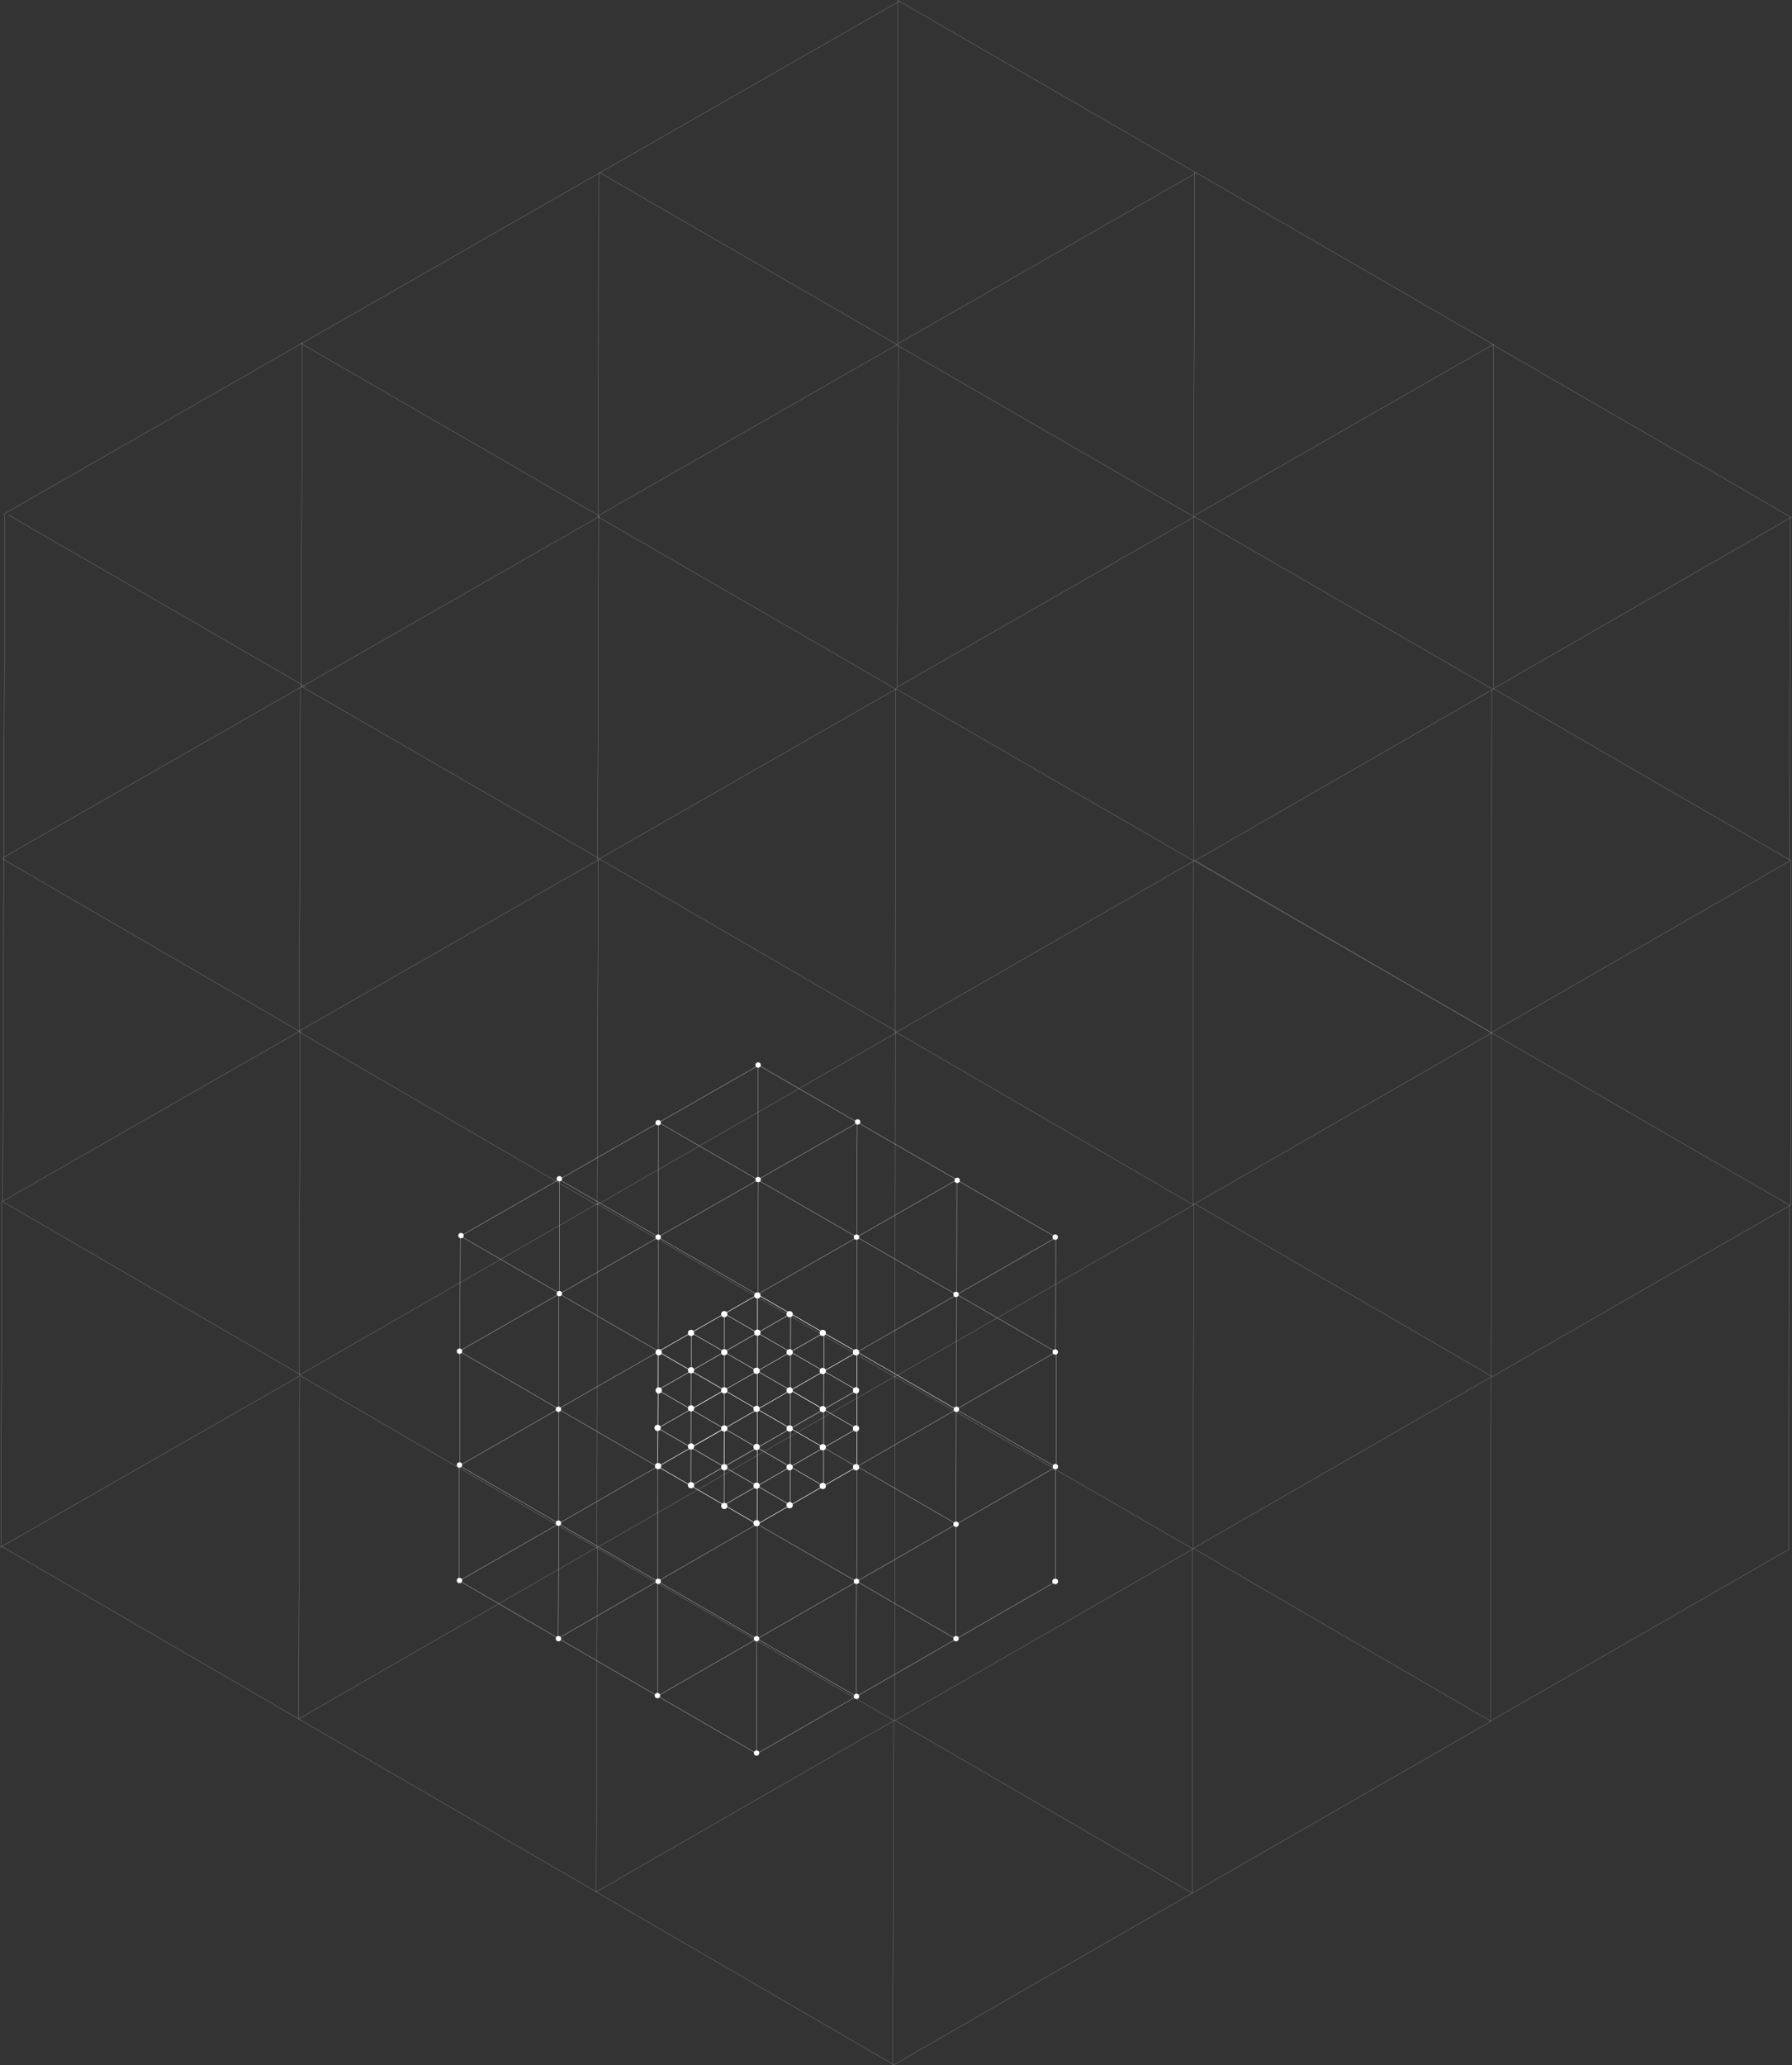 <svg xmlns="http://www.w3.org/2000/svg" width="2325.52" height="2678.077" viewBox="0 0 2325.52 2678.077">
  <rect x="0" y="0" width="2325.52" height="2678.077" fill="#333333" stroke="none"/>
  <g id="BG-01-Patern-Squares-Med" transform="translate(-300.047 379.428)">
    <g id="BG-01-Pattern-Squares-LG" transform="translate(300.122 -379.428)">
      <line id="Line_352" data-name="Line 352" x2="386.716" y2="223.464" transform="translate(775.477 669.956)" fill="none" stroke="#9b9b9b" stroke-miterlimit="10" stroke-width="0.3"/>
      <line id="Line_353" data-name="Line 353" y1="446.637" x2="0.479" transform="translate(1161.714 893.42)" fill="none" stroke="#9b9b9b" stroke-miterlimit="10" stroke-width="0.3"/>
      <line id="Line_354" data-name="Line 354" x1="387.195" y2="222.633" transform="translate(774.52 1340.057)" fill="none" stroke="#9b9b9b" stroke-miterlimit="10" stroke-width="0.3"/>
      <line id="Line_355" data-name="Line 355" x2="386.247" y2="224.273" transform="translate(388.272 1338.416)" fill="none" stroke="#9b9b9b" stroke-miterlimit="10" stroke-width="0.3"/>
      <line id="Line_356" data-name="Line 356" y1="446.635" x2="1.415" transform="translate(388.272 891.781)" fill="none" stroke="#9b9b9b" stroke-miterlimit="10" stroke-width="0.3"/>
      <line id="Line_357" data-name="Line 357" y1="446.635" x2="1.415" transform="translate(390.81 443.795)" fill="none" stroke="#9b9b9b" stroke-miterlimit="10" stroke-width="0.3"/>
      <line id="Line_358" data-name="Line 358" x1="387.66" y2="221.822" transform="translate(389.687 669.96)" fill="none" stroke="#9b9b9b" stroke-miterlimit="10" stroke-width="0.3"/>
      <line id="Line_359" data-name="Line 359" x2="386.716" y2="223.464" transform="translate(1162.579 446.783)" fill="none" stroke="#9b9b9b" stroke-miterlimit="10" stroke-width="0.3"/>
      <line id="Line_360" data-name="Line 360" y1="446.637" x2="0.479" transform="translate(1548.816 670.245)" fill="none" stroke="#9b9b9b" stroke-miterlimit="10" stroke-width="0.3"/>
      <line id="Line_361" data-name="Line 361" x1="387.195" y2="222.633" transform="translate(1161.622 1116.885)" fill="none" stroke="#9b9b9b" stroke-miterlimit="10" stroke-width="0.3"/>
      <line id="Line_362" data-name="Line 362" x2="386.247" y2="224.273" transform="translate(777.629 1113.749)" fill="none" stroke="#9b9b9b" stroke-miterlimit="10" stroke-width="0.3"/>
      <line id="Line_363" data-name="Line 363" y1="446.635" x2="1.415" transform="translate(775.374 668.609)" fill="none" stroke="#9b9b9b" stroke-miterlimit="10" stroke-width="0.3"/>
      <line id="Line_364" data-name="Line 364" x1="387.66" y2="221.822" transform="translate(776.789 446.785)" fill="none" stroke="#9b9b9b" stroke-miterlimit="10" stroke-width="0.3"/>
      <line id="Line_365" data-name="Line 365" x1="387.66" y2="221.822" transform="translate(391.443 223.613)" fill="none" stroke="#9b9b9b" stroke-miterlimit="10" stroke-width="0.3"/>
      <line id="Line_366" data-name="Line 366" x1="387.66" y2="221.822" transform="translate(779.346 1.652)" fill="none" stroke="#9b9b9b" stroke-miterlimit="10" stroke-width="0.3"/>
      <line id="Line_367" data-name="Line 367" x2="386.716" y2="223.464" transform="translate(1162.007 892.879)" fill="none" stroke="#9b9b9b" stroke-miterlimit="10" stroke-width="0.3"/>
      <line id="Line_368" data-name="Line 368" y1="446.637" x2="0.479" transform="translate(1548.244 1116.344)" fill="none" stroke="#9b9b9b" stroke-miterlimit="10" stroke-width="0.3"/>
      <line id="Line_369" data-name="Line 369" x1="387.195" y2="222.633" transform="translate(1161.049 1562.981)" fill="none" stroke="#9b9b9b" stroke-miterlimit="10" stroke-width="0.3"/>
      <line id="Line_370" data-name="Line 370" x2="386.247" y2="224.273" transform="translate(774.802 1561.342)" fill="none" stroke="#9b9b9b" stroke-miterlimit="10" stroke-width="0.3"/>
      <line id="Line_371" data-name="Line 371" y1="446.635" x2="1.415" transform="translate(774.802 1114.704)" fill="none" stroke="#9b9b9b" stroke-miterlimit="10" stroke-width="0.3"/>
      <line id="Line_372" data-name="Line 372" x1="387.66" y2="221.822" transform="translate(776.217 892.884)" fill="none" stroke="#9b9b9b" stroke-miterlimit="10" stroke-width="0.3"/>
      <line id="Line_374" data-name="Line 374" y1="446.637" x2="0.479" transform="translate(1161.425 1338.167)" fill="none" stroke="#9b9b9b" stroke-miterlimit="10" stroke-width="0.3"/>
      <line id="Line_375" data-name="Line 375" x1="387.195" y2="222.633" transform="translate(774.23 1784.802)" fill="none" stroke="#9b9b9b" stroke-miterlimit="10" stroke-width="0.3"/>
      <line id="Line_376" data-name="Line 376" x2="386.247" y2="224.273" transform="translate(387.983 1783.165)" fill="none" stroke="#9b9b9b" stroke-miterlimit="10" stroke-width="0.3"/>
      <line id="Line_377" data-name="Line 377" y1="446.635" x2="1.415" transform="translate(387.983 1336.528)" fill="none" stroke="#9b9b9b" stroke-miterlimit="10" stroke-width="0.3"/>
      <line id="Line_378" data-name="Line 378" x1="387.66" y2="221.822" transform="translate(389.397 1114.707)" fill="none" stroke="#9b9b9b" stroke-miterlimit="10" stroke-width="0.3"/>
      <line id="Line_379" data-name="Line 379" x2="386.716" y2="223.464" transform="translate(1549.109 669.704)" fill="none" stroke="#9b9b9b" stroke-miterlimit="10" stroke-width="0.3"/>
      <line id="Line_380" data-name="Line 380" y1="446.637" x2="0.479" transform="translate(1935.346 893.169)" fill="none" stroke="#9b9b9b" stroke-miterlimit="10" stroke-width="0.3"/>
      <line id="Line_381" data-name="Line 381" x1="387.195" y2="222.633" transform="translate(1548.151 1339.806)" fill="none" stroke="#9b9b9b" stroke-miterlimit="10" stroke-width="0.3"/>
      <line id="Line_382" data-name="Line 382" x2="386.247" y2="224.273" transform="translate(1161.904 1338.167)" fill="none" stroke="#9b9b9b" stroke-miterlimit="10" stroke-width="0.3"/>
      <line id="Line_384" data-name="Line 384" x1="387.66" y2="221.822" transform="translate(1163.318 669.709)" fill="none" stroke="#9b9b9b" stroke-miterlimit="10" stroke-width="0.3"/>
      <line id="Line_385" data-name="Line 385" x2="386.716" y2="223.464" transform="translate(1936.211 446.529)" fill="none" stroke="#9b9b9b" stroke-miterlimit="10" stroke-width="0.3"/>
      <line id="Line_386" data-name="Line 386" y1="446.637" x2="0.479" transform="translate(2322.448 669.994)" fill="none" stroke="#9b9b9b" stroke-miterlimit="10" stroke-width="0.3"/>
      <line id="Line_387" data-name="Line 387" x1="387.195" y2="222.633" transform="translate(1935.253 1116.631)" fill="none" stroke="#9b9b9b" stroke-miterlimit="10" stroke-width="0.3"/>
      <line id="Line_388" data-name="Line 388" x2="386.247" y2="224.273" transform="translate(1549.006 1114.994)" fill="none" stroke="#9b9b9b" stroke-miterlimit="10" stroke-width="0.3"/>
      <line id="Line_390" data-name="Line 390" y1="446.635" x2="1.415" transform="translate(1549.006 224.149)" fill="none" stroke="#9b9b9b" stroke-miterlimit="10" stroke-width="0.3"/>
      <line id="Line_391" data-name="Line 391" x1="387.66" y2="221.822" transform="translate(1550.42 446.534)" fill="none" stroke="#9b9b9b" stroke-miterlimit="10" stroke-width="0.3"/>
      <line id="Line_392" data-name="Line 392" x2="386.716" y2="223.464" transform="translate(390.073 445.144)" fill="none" stroke="#9b9b9b" stroke-miterlimit="10" stroke-width="0.3"/>
      <line id="Line_393" data-name="Line 393" x2="386.716" y2="223.464" transform="translate(10.564 667.645)" fill="none" stroke="#9b9b9b" stroke-miterlimit="10" stroke-width="0.3"/>
      <line id="Line_394" data-name="Line 394" x2="386.716" y2="223.464" transform="translate(777.162 223.319)" fill="none" stroke="#9b9b9b" stroke-miterlimit="10" stroke-width="0.3"/>
      <line id="Line_395" data-name="Line 395" x2="386.716" y2="223.464" transform="translate(1165.682 0.831)" fill="none" stroke="#9b9b9b" stroke-miterlimit="10" stroke-width="0.3"/>
      <line id="Line_397" data-name="Line 397" y1="446.637" x2="0.479" transform="translate(776.309 223.319)" fill="none" stroke="#9b9b9b" stroke-miterlimit="10" stroke-width="0.3"/>
      <line id="Line_398" data-name="Line 398" y1="446.637" x2="0.479" transform="translate(1164.72 0)" fill="none" stroke="#9b9b9b" stroke-miterlimit="10" stroke-width="0.3"/>
      <line id="Line_400" data-name="Line 400" x2="386.247" y2="224.273" transform="translate(2.867 1113.604)" fill="none" stroke="#9b9b9b" stroke-miterlimit="10" stroke-width="0.3"/>
      <line id="Line_401" data-name="Line 401" y1="446.635" x2="1.415" transform="translate(4.833 666.97)" fill="none" stroke="#9b9b9b" stroke-miterlimit="10" stroke-width="0.3"/>
      <line id="Line_402" data-name="Line 402" x1="387.66" y2="221.822" transform="translate(4.282 445.149)" fill="none" stroke="#9b9b9b" stroke-miterlimit="10" stroke-width="0.3"/>
      <line id="Line_404" data-name="Line 404" y1="446.637" x2="0.479" transform="translate(774.605 1559.992)" fill="none" stroke="#9b9b9b" stroke-miterlimit="10" stroke-width="0.3"/>
      <line id="Line_405" data-name="Line 405" x1="387.195" y2="222.633" transform="translate(387.41 2006.627)" fill="none" stroke="#9b9b9b" stroke-miterlimit="10" stroke-width="0.3"/>
      <line id="Line_406" data-name="Line 406" x2="386.247" y2="224.273" transform="translate(1.163 2004.988)" fill="none" stroke="#9b9b9b" stroke-miterlimit="10" stroke-width="0.3"/>
      <line id="Line_407" data-name="Line 407" y1="446.635" x2="1.415" transform="translate(1.163 1558.351)" fill="none" stroke="#9b9b9b" stroke-miterlimit="10" stroke-width="0.3"/>
      <line id="Line_408" data-name="Line 408" x1="387.66" y2="221.822" transform="translate(2.578 1336.53)" fill="none" stroke="#9b9b9b" stroke-miterlimit="10" stroke-width="0.3"/>
      <line id="Line_409" data-name="Line 409" x2="386.716" y2="223.464" transform="translate(1160.863 1785.073)" fill="none" stroke="#9b9b9b" stroke-miterlimit="10" stroke-width="0.3"/>
      <line id="Line_410" data-name="Line 410" y1="446.637" x2="0.479" transform="translate(1547.1 2008.536)" fill="none" stroke="#9b9b9b" stroke-miterlimit="10" stroke-width="0.3"/>
      <line id="Line_411" data-name="Line 411" x1="387.195" y2="222.633" transform="translate(1159.905 2455.175)" fill="none" stroke="#9b9b9b" stroke-miterlimit="10" stroke-width="0.3"/>
      <line id="Line_412" data-name="Line 412" x2="386.247" y2="224.273" transform="translate(773.658 2453.534)" fill="none" stroke="#9b9b9b" stroke-miterlimit="10" stroke-width="0.3"/>
      <line id="Line_413" data-name="Line 413" y1="446.635" x2="1.415" transform="translate(773.658 2006.899)" fill="none" stroke="#9b9b9b" stroke-miterlimit="10" stroke-width="0.3"/>
      <line id="Line_415" data-name="Line 415" x2="386.716" y2="223.464" transform="translate(1935.159 1339.265)" fill="none" stroke="#9b9b9b" stroke-miterlimit="10" stroke-width="0.3"/>
      <line id="Line_416" data-name="Line 416" y1="446.637" x2="0.479" transform="translate(2321.396 1562.731)" fill="none" stroke="#9b9b9b" stroke-miterlimit="10" stroke-width="0.3"/>
      <line id="Line_417" data-name="Line 417" x1="387.195" y2="222.633" transform="translate(1934.202 2009.366)" fill="none" stroke="#9b9b9b" stroke-miterlimit="10" stroke-width="0.3"/>
      <line id="Line_418" data-name="Line 418" x2="386.247" y2="224.273" transform="translate(1547.954 2007.725)" fill="none" stroke="#9b9b9b" stroke-miterlimit="10" stroke-width="0.3"/>
      <line id="Line_419" data-name="Line 419" y1="446.635" x2="1.415" transform="translate(1547.954 1561.09)" fill="none" stroke="#9b9b9b" stroke-miterlimit="10" stroke-width="0.3"/>
      <line id="Line_421" data-name="Line 421" x2="386.716" y2="223.464" transform="translate(1937.415 892.632)" fill="none" stroke="#9b9b9b" stroke-miterlimit="10" stroke-width="0.3"/>
      <line id="Line_422" data-name="Line 422" y1="446.637" x2="0.479" transform="translate(2323.652 1116.094)" fill="none" stroke="#9b9b9b" stroke-miterlimit="10" stroke-width="0.3"/>
      <line id="Line_423" data-name="Line 423" x1="387.195" y2="222.633" transform="translate(1936.457 1562.734)" fill="none" stroke="#9b9b9b" stroke-miterlimit="10" stroke-width="0.3"/>
      <line id="Line_424" data-name="Line 424" x2="386.247" y2="224.273" transform="translate(1550.21 1561.092)" fill="none" stroke="#9b9b9b" stroke-miterlimit="10" stroke-width="0.3"/>
      <line id="Line_427" data-name="Line 427" x2="386.716" y2="223.464" transform="translate(1551.457 223.613)" fill="none" stroke="#9b9b9b" stroke-miterlimit="10" stroke-width="0.3"/>
      <line id="Line_428" data-name="Line 428" y1="446.637" x2="0.479" transform="translate(1937.694 447.075)" fill="none" stroke="#9b9b9b" stroke-miterlimit="10" stroke-width="0.3"/>
      <line id="Line_429" data-name="Line 429" x1="387.195" y2="222.633" transform="translate(1550.5 893.712)" fill="none" stroke="#9b9b9b" stroke-miterlimit="10" stroke-width="0.3"/>
      <line id="Line_430" data-name="Line 430" x1="387.195" y2="222.633" transform="translate(1938.176 670.371)" fill="none" stroke="#9b9b9b" stroke-miterlimit="10" stroke-width="0.3"/>
      <line id="Line_432" data-name="Line 432" y1="446.635" x2="1.415" transform="translate(1164.252 445.438)" fill="none" stroke="#9b9b9b" stroke-miterlimit="10" stroke-width="0.3"/>
      <line id="Line_433" data-name="Line 433" x1="387.66" y2="221.822" transform="translate(1165.667 223.617)" fill="none" stroke="#9b9b9b" stroke-miterlimit="10" stroke-width="0.3"/>
      <line id="Line_434" data-name="Line 434" x2="386.716" y2="223.464" transform="translate(390.624 889.895)" fill="none" stroke="#9b9b9b" stroke-miterlimit="10" stroke-width="0.3"/>
      <line id="Line_436" data-name="Line 436" x1="387.195" y2="222.633" transform="translate(389.666 1559.994)" fill="none" stroke="#9b9b9b" stroke-miterlimit="10" stroke-width="0.3"/>
      <line id="Line_437" data-name="Line 437" x2="386.247" y2="224.273" transform="translate(3.418 1558.353)" fill="none" stroke="#9b9b9b" stroke-miterlimit="10" stroke-width="0.3"/>
      <line id="Line_438" data-name="Line 438" y1="446.635" x2="1.415" transform="translate(3.418 1111.721)" fill="none" stroke="#9b9b9b" stroke-miterlimit="10" stroke-width="0.3"/>
      <line id="Line_439" data-name="Line 439" x1="387.66" y2="221.822" transform="translate(4.833 889.897)" fill="none" stroke="#9b9b9b" stroke-miterlimit="10" stroke-width="0.3"/>
      <line id="Line_441" data-name="Line 441" y1="446.637" x2="0.479" transform="translate(1160.853 1784.263)" fill="none" stroke="#9b9b9b" stroke-miterlimit="10" stroke-width="0.3"/>
      <line id="Line_442" data-name="Line 442" x1="387.195" y2="222.633" transform="translate(773.658 2230.9)" fill="none" stroke="#9b9b9b" stroke-miterlimit="10" stroke-width="0.3"/>
      <line id="Line_443" data-name="Line 443" x2="386.247" y2="224.273" transform="translate(387.41 2229.261)" fill="none" stroke="#9b9b9b" stroke-miterlimit="10" stroke-width="0.3"/>
      <line id="Line_444" data-name="Line 444" y1="446.635" x2="1.415" transform="translate(387.41 1782.624)" fill="none" stroke="#9b9b9b" stroke-miterlimit="10" stroke-width="0.3"/>
      <line id="Line_446" data-name="Line 446" y1="221.822" x2="387.66" transform="translate(0 1785.078)" fill="none" stroke="#9b9b9b" stroke-miterlimit="10" stroke-width="0.3"/>
      <line id="Line_448" data-name="Line 448" y1="446.637" x2="0.479" transform="translate(1934.295 1785.902)" fill="none" stroke="#9b9b9b" stroke-miterlimit="10" stroke-width="0.3"/>
      <line id="Line_449" data-name="Line 449" x1="387.195" y2="222.633" transform="translate(1547.1 2232.541)" fill="none" stroke="#9b9b9b" stroke-miterlimit="10" stroke-width="0.3"/>
      <line id="Line_450" data-name="Line 450" x2="386.247" y2="224.273" transform="translate(1160.853 2230.9)" fill="none" stroke="#9b9b9b" stroke-miterlimit="10" stroke-width="0.3"/>
      <line id="Line_452" data-name="Line 452" y1="446.635" x2="1.415" transform="translate(1158.501 2231.441)" fill="none" stroke="#9b9b9b" stroke-miterlimit="10" stroke-width="0.3"/>
      <line id="Line_454" data-name="Line 454" x2="386.716" y2="223.464" transform="translate(1548.537 1115.8)" fill="none" stroke="#9b9b9b" stroke-miterlimit="10" stroke-width="0.3"/>
      <line id="Line_455" data-name="Line 455" y1="446.637" x2="0.479" transform="translate(1934.774 1339.265)" fill="none" stroke="#9b9b9b" stroke-miterlimit="10" stroke-width="0.3"/>
      <line id="Line_456" data-name="Line 456" x1="387.195" y2="222.633" transform="translate(1547.579 1785.902)" fill="none" stroke="#9b9b9b" stroke-miterlimit="10" stroke-width="0.3"/>
      <line id="Line_462" data-name="Line 462" x1="387.195" y2="222.633" transform="translate(1160.477 2009.076)" fill="none" stroke="#9b9b9b" stroke-miterlimit="10" stroke-width="0.3"/>
      <line id="Line_463" data-name="Line 463" x2="386.247" y2="224.273" transform="translate(774.23 2007.438)" fill="none" stroke="#9b9b9b" stroke-miterlimit="10" stroke-width="0.3"/>
    </g>
    <g id="Group_10925" data-name="Group 10925" transform="translate(895.296 1001.569)">
      <line id="Line_352-2" data-name="Line 352" x2="129.013" y2="74.55" transform="translate(258.709 223.505)" fill="none" stroke="#fff" stroke-miterlimit="10" stroke-width="0.3"/>
      <line id="Line_353-2" data-name="Line 353" y1="149.004" x2="0.16" transform="translate(387.562 298.056)" fill="none" stroke="#fff" stroke-miterlimit="10" stroke-width="0.3"/>
      <line id="Line_354-2" data-name="Line 354" x1="129.173" y2="74.273" transform="translate(258.389 447.059)" fill="none" stroke="#fff" stroke-miterlimit="10" stroke-width="0.3"/>
      <line id="Line_355-2" data-name="Line 355" x2="128.857" y2="74.82" transform="translate(129.532 446.512)" fill="none" stroke="#fff" stroke-miterlimit="10" stroke-width="0.3"/>
      <line id="Line_356-2" data-name="Line 356" y1="149.003" x2="0.472" transform="translate(129.532 297.509)" fill="none" stroke="#fff" stroke-miterlimit="10" stroke-width="0.3"/>
      <line id="Line_357-2" data-name="Line 357" y1="149.003" x2="0.472" transform="translate(130.379 148.055)" fill="none" stroke="#fff" stroke-miterlimit="10" stroke-width="0.3"/>
      <line id="Line_358-2" data-name="Line 358" x1="129.328" y2="74.002" transform="translate(130.004 223.507)" fill="none" stroke="#fff" stroke-miterlimit="10" stroke-width="0.3"/>
      <line id="Line_359-2" data-name="Line 359" x2="129.013" y2="74.55" transform="translate(387.85 149.052)" fill="none" stroke="#fff" stroke-miterlimit="10" stroke-width="0.3"/>
      <line id="Line_360-2" data-name="Line 360" y1="149.004" x2="0.16" transform="translate(516.704 223.602)" fill="none" stroke="#fff" stroke-miterlimit="10" stroke-width="0.3"/>
      <line id="Line_361-2" data-name="Line 361" x1="129.173" y2="74.273" transform="translate(387.531 372.606)" fill="none" stroke="#fff" stroke-miterlimit="10" stroke-width="0.3"/>
      <line id="Line_362-2" data-name="Line 362" x2="128.857" y2="74.82" transform="translate(258.674 372.059)" fill="none" stroke="#fff" stroke-miterlimit="10" stroke-width="0.3"/>
      <line id="Line_363-2" data-name="Line 363" y1="149.003" x2="0.472" transform="translate(258.674 223.056)" fill="none" stroke="#fff" stroke-miterlimit="10" stroke-width="0.3"/>
      <line id="Line_364-2" data-name="Line 364" x1="129.328" y2="74.002" transform="translate(259.146 149.053)" fill="none" stroke="#fff" stroke-miterlimit="10" stroke-width="0.3"/>
      <line id="Line_365-2" data-name="Line 365" x1="129.328" y2="74.002" transform="translate(130.59 74.6)" fill="none" stroke="#fff" stroke-miterlimit="10" stroke-width="0.3"/>
      <line id="Line_366-2" data-name="Line 366" x1="129.328" y2="74.002" transform="translate(259.999 0.551)" fill="none" stroke="#fff" stroke-miterlimit="10" stroke-width="0.3"/>
      <line id="Line_367-2" data-name="Line 367" x2="129.013" y2="74.55" transform="translate(387.66 297.875)" fill="none" stroke="#fff" stroke-miterlimit="10" stroke-width="0.3"/>
      <line id="Line_368-2" data-name="Line 368" y1="149.004" x2="0.16" transform="translate(516.513 372.426)" fill="none" stroke="#fff" stroke-miterlimit="10" stroke-width="0.3"/>
      <line id="Line_369-2" data-name="Line 369" x1="129.173" y2="74.273" transform="translate(387.34 521.429)" fill="none" stroke="#fff" stroke-miterlimit="10" stroke-width="0.3"/>
      <line id="Line_370-2" data-name="Line 370" x2="128.857" y2="74.82" transform="translate(258.483 520.882)" fill="none" stroke="#fff" stroke-miterlimit="10" stroke-width="0.3"/>
      <line id="Line_371-2" data-name="Line 371" y1="149.003" x2="0.472" transform="translate(258.483 371.879)" fill="none" stroke="#fff" stroke-miterlimit="10" stroke-width="0.3"/>
      <line id="Line_372-2" data-name="Line 372" x1="129.328" y2="74.002" transform="translate(258.955 297.877)" fill="none" stroke="#fff" stroke-miterlimit="10" stroke-width="0.3"/>
      <line id="Line_374-2" data-name="Line 374" y1="149.004" x2="0.16" transform="translate(387.465 446.428)" fill="none" stroke="#fff" stroke-miterlimit="10" stroke-width="0.3"/>
      <line id="Line_375-2" data-name="Line 375" x1="129.173" y2="74.273" transform="translate(258.292 595.431)" fill="none" stroke="#fff" stroke-miterlimit="10" stroke-width="0.3"/>
      <line id="Line_376-2" data-name="Line 376" x2="128.857" y2="74.82" transform="translate(129.436 594.885)" fill="none" stroke="#fff" stroke-miterlimit="10" stroke-width="0.3"/>
      <line id="Line_377-2" data-name="Line 377" y1="149.003" x2="0.472" transform="translate(129.436 445.882)" fill="none" stroke="#fff" stroke-miterlimit="10" stroke-width="0.3"/>
      <line id="Line_378-2" data-name="Line 378" x1="129.328" y2="74.002" transform="translate(129.908 371.88)" fill="none" stroke="#fff" stroke-miterlimit="10" stroke-width="0.3"/>
      <line id="Line_379-2" data-name="Line 379" x2="129.013" y2="74.55" transform="translate(516.801 223.421)" fill="none" stroke="#fff" stroke-miterlimit="10" stroke-width="0.3"/>
      <line id="Line_380-2" data-name="Line 380" y1="149.004" x2="0.16" transform="translate(645.655 297.972)" fill="none" stroke="#fff" stroke-miterlimit="10" stroke-width="0.3"/>
      <line id="Line_381-2" data-name="Line 381" x1="129.173" y2="74.273" transform="translate(516.482 446.975)" fill="none" stroke="#fff" stroke-miterlimit="10" stroke-width="0.3"/>
      <line id="Line_382-2" data-name="Line 382" x2="128.857" y2="74.82" transform="translate(387.625 446.428)" fill="none" stroke="#fff" stroke-miterlimit="10" stroke-width="0.3"/>
      <line id="Line_384-2" data-name="Line 384" x1="129.328" y2="74.002" transform="translate(388.097 223.423)" fill="none" stroke="#fff" stroke-miterlimit="10" stroke-width="0.3"/>
      <line id="Line_385-2" data-name="Line 385" x2="129.013" y2="74.55" transform="translate(645.943 148.968)" fill="none" stroke="#fff" stroke-miterlimit="10" stroke-width="0.3"/>
      <line id="Line_386-2" data-name="Line 386" y1="149.004" x2="0.16" transform="translate(774.796 223.518)" fill="none" stroke="#fff" stroke-miterlimit="10" stroke-width="0.3"/>
      <line id="Line_387-2" data-name="Line 387" x1="129.173" y2="74.273" transform="translate(645.624 372.521)" fill="none" stroke="#fff" stroke-miterlimit="10" stroke-width="0.3"/>
      <line id="Line_388-2" data-name="Line 388" x2="128.857" y2="74.82" transform="translate(516.767 371.975)" fill="none" stroke="#fff" stroke-miterlimit="10" stroke-width="0.3"/>
      <line id="Line_390-2" data-name="Line 390" y1="149.003" x2="0.472" transform="translate(516.767 74.779)" fill="none" stroke="#fff" stroke-miterlimit="10" stroke-width="0.3"/>
      <line id="Line_391-2" data-name="Line 391" x1="129.328" y2="74.002" transform="translate(517.239 148.969)" fill="none" stroke="#fff" stroke-miterlimit="10" stroke-width="0.3"/>
      <line id="Line_392-2" data-name="Line 392" x2="129.013" y2="74.55" transform="translate(130.133 148.505)" fill="none" stroke="#fff" stroke-miterlimit="10" stroke-width="0.3"/>
      <line id="Line_393-2" data-name="Line 393" x2="129.013" y2="74.55" transform="translate(3.524 222.735)" fill="none" stroke="#fff" stroke-miterlimit="10" stroke-width="0.3"/>
      <line id="Line_394-2" data-name="Line 394" x2="129.013" y2="74.55" transform="translate(259.271 74.502)" fill="none" stroke="#fff" stroke-miterlimit="10" stroke-width="0.3"/>
      <line id="Line_395-2" data-name="Line 395" x2="129.013" y2="74.55" transform="translate(388.886 0.277)" fill="none" stroke="#fff" stroke-miterlimit="10" stroke-width="0.3"/>
      <line id="Line_397-2" data-name="Line 397" y1="149.004" x2="0.16" transform="translate(258.986 74.502)" fill="none" stroke="#fff" stroke-miterlimit="10" stroke-width="0.3"/>
      <line id="Line_398-2" data-name="Line 398" y1="149.004" x2="0.16" transform="translate(388.564 0)" fill="none" stroke="#fff" stroke-miterlimit="10" stroke-width="0.3"/>
      <line id="Line_400-2" data-name="Line 400" x2="128.857" y2="74.82" transform="translate(0.957 371.512)" fill="none" stroke="#fff" stroke-miterlimit="10" stroke-width="0.3"/>
      <line id="Line_401-2" data-name="Line 401" y1="149.003" x2="0.472" transform="translate(1.612 222.509)" fill="none" stroke="#fff" stroke-miterlimit="10" stroke-width="0.3"/>
      <line id="Line_402-2" data-name="Line 402" x1="129.328" y2="74.002" transform="translate(1.429 148.507)" fill="none" stroke="#fff" stroke-miterlimit="10" stroke-width="0.3"/>
      <line id="Line_404-2" data-name="Line 404" y1="149.004" x2="0.16" transform="translate(258.418 520.432)" fill="none" stroke="#fff" stroke-miterlimit="10" stroke-width="0.3"/>
      <line id="Line_405-2" data-name="Line 405" x1="129.173" y2="74.273" transform="translate(129.245 669.435)" fill="none" stroke="#fff" stroke-miterlimit="10" stroke-width="0.3"/>
      <line id="Line_406-2" data-name="Line 406" x2="128.857" y2="74.82" transform="translate(0.388 668.888)" fill="none" stroke="#fff" stroke-miterlimit="10" stroke-width="0.3"/>
      <line id="Line_407-2" data-name="Line 407" y1="149.003" x2="0.472" transform="translate(0.388 519.885)" fill="none" stroke="#fff" stroke-miterlimit="10" stroke-width="0.3"/>
      <line id="Line_408-2" data-name="Line 408" x1="129.328" y2="74.002" transform="translate(0.86 445.882)" fill="none" stroke="#fff" stroke-miterlimit="10" stroke-width="0.3"/>
      <line id="Line_409-2" data-name="Line 409" x2="129.013" y2="74.55" transform="translate(387.278 595.522)" fill="none" stroke="#fff" stroke-miterlimit="10" stroke-width="0.3"/>
      <line id="Line_410-2" data-name="Line 410" y1="149.004" x2="0.16" transform="translate(516.131 670.072)" fill="none" stroke="#fff" stroke-miterlimit="10" stroke-width="0.3"/>
      <line id="Line_411-2" data-name="Line 411" x1="129.173" y2="74.273" transform="translate(386.958 819.076)" fill="none" stroke="#fff" stroke-miterlimit="10" stroke-width="0.3"/>
      <line id="Line_412-2" data-name="Line 412" x2="128.857" y2="74.82" transform="translate(258.102 818.528)" fill="none" stroke="#fff" stroke-miterlimit="10" stroke-width="0.3"/>
      <line id="Line_413-2" data-name="Line 413" y1="149.003" x2="0.472" transform="translate(258.102 669.526)" fill="none" stroke="#fff" stroke-miterlimit="10" stroke-width="0.3"/>
      <line id="Line_415-2" data-name="Line 415" x2="129.013" y2="74.55" transform="translate(645.592 446.795)" fill="none" stroke="#fff" stroke-miterlimit="10" stroke-width="0.3"/>
      <line id="Line_416-2" data-name="Line 416" y1="149.004" x2="0.16" transform="translate(774.446 521.346)" fill="none" stroke="#fff" stroke-miterlimit="10" stroke-width="0.3"/>
      <line id="Line_417-2" data-name="Line 417" x1="129.173" y2="74.273" transform="translate(645.273 670.349)" fill="none" stroke="#fff" stroke-miterlimit="10" stroke-width="0.3"/>
      <line id="Line_418-2" data-name="Line 418" x2="128.857" y2="74.82" transform="translate(516.416 669.801)" fill="none" stroke="#fff" stroke-miterlimit="10" stroke-width="0.3"/>
      <line id="Line_419-2" data-name="Line 419" y1="149.003" x2="0.472" transform="translate(516.416 520.798)" fill="none" stroke="#fff" stroke-miterlimit="10" stroke-width="0.3"/>
      <line id="Line_421-2" data-name="Line 421" x2="129.013" y2="74.55" transform="translate(646.345 297.793)" fill="none" stroke="#fff" stroke-miterlimit="10" stroke-width="0.3"/>
      <line id="Line_422-2" data-name="Line 422" y1="149.004" x2="0.16" transform="translate(775.198 372.342)" fill="none" stroke="#fff" stroke-miterlimit="10" stroke-width="0.3"/>
      <line id="Line_423-2" data-name="Line 423" x1="129.173" y2="74.273" transform="translate(646.025 521.347)" fill="none" stroke="#fff" stroke-miterlimit="10" stroke-width="0.3"/>
      <line id="Line_424-2" data-name="Line 424" x2="128.857" y2="74.82" transform="translate(517.169 520.799)" fill="none" stroke="#fff" stroke-miterlimit="10" stroke-width="0.3"/>
      <line id="Line_427-2" data-name="Line 427" x2="129.013" y2="74.55" transform="translate(517.585 74.6)" fill="none" stroke="#fff" stroke-miterlimit="10" stroke-width="0.3"/>
      <line id="Line_428-2" data-name="Line 428" y1="149.004" x2="0.16" transform="translate(646.438 149.15)" fill="none" stroke="#fff" stroke-miterlimit="10" stroke-width="0.3"/>
      <line id="Line_429-2" data-name="Line 429" x1="129.173" y2="74.273" transform="translate(517.265 298.153)" fill="none" stroke="#fff" stroke-miterlimit="10" stroke-width="0.3"/>
      <line id="Line_430-2" data-name="Line 430" x1="129.173" y2="74.273" transform="translate(646.599 223.644)" fill="none" stroke="#fff" stroke-miterlimit="10" stroke-width="0.3"/>
      <line id="Line_432-2" data-name="Line 432" y1="149.003" x2="0.472" transform="translate(388.409 148.604)" fill="none" stroke="#fff" stroke-miterlimit="10" stroke-width="0.3"/>
      <line id="Line_433-2" data-name="Line 433" x1="129.328" y2="74.002" transform="translate(388.88 74.601)" fill="none" stroke="#fff" stroke-miterlimit="10" stroke-width="0.3"/>
      <line id="Line_434-2" data-name="Line 434" x2="129.013" y2="74.55" transform="translate(130.317 296.88)" fill="none" stroke="#fff" stroke-miterlimit="10" stroke-width="0.3"/>
      <line id="Line_436-2" data-name="Line 436" x1="129.173" y2="74.273" transform="translate(129.997 520.433)" fill="none" stroke="#fff" stroke-miterlimit="10" stroke-width="0.3"/>
      <line id="Line_437-2" data-name="Line 437" x2="128.857" y2="74.82" transform="translate(1.14 519.885)" fill="none" stroke="#fff" stroke-miterlimit="10" stroke-width="0.3"/>
      <line id="Line_438-2" data-name="Line 438" y1="149.003" x2="0.472" transform="translate(1.14 370.883)" fill="none" stroke="#fff" stroke-miterlimit="10" stroke-width="0.3"/>
      <line id="Line_439-2" data-name="Line 439" x1="129.328" y2="74.002" transform="translate(1.612 296.88)" fill="none" stroke="#fff" stroke-miterlimit="10" stroke-width="0.3"/>
      <line id="Line_441-2" data-name="Line 441" y1="149.004" x2="0.16" transform="translate(387.274 595.252)" fill="none" stroke="#fff" stroke-miterlimit="10" stroke-width="0.3"/>
      <line id="Line_442-2" data-name="Line 442" x1="129.173" y2="74.273" transform="translate(258.102 744.255)" fill="none" stroke="#fff" stroke-miterlimit="10" stroke-width="0.3"/>
      <line id="Line_443-2" data-name="Line 443" x2="128.857" y2="74.82" transform="translate(129.245 743.708)" fill="none" stroke="#fff" stroke-miterlimit="10" stroke-width="0.3"/>
      <line id="Line_444-2" data-name="Line 444" y1="149.003" x2="0.472" transform="translate(129.245 594.705)" fill="none" stroke="#fff" stroke-miterlimit="10" stroke-width="0.3"/>
      <line id="Line_446-2" data-name="Line 446" y1="74.002" x2="129.328" transform="translate(0 595.523)" fill="none" stroke="#fff" stroke-miterlimit="10" stroke-width="0.3"/>
      <line id="Line_448-2" data-name="Line 448" y1="149.004" x2="0.16" transform="translate(645.304 595.798)" fill="none" stroke="#fff" stroke-miterlimit="10" stroke-width="0.3"/>
      <line id="Line_449-2" data-name="Line 449" x1="129.173" y2="74.273" transform="translate(516.131 744.802)" fill="none" stroke="#fff" stroke-miterlimit="10" stroke-width="0.3"/>
      <line id="Line_450-2" data-name="Line 450" x2="128.857" y2="74.82" transform="translate(387.274 744.255)" fill="none" stroke="#fff" stroke-miterlimit="10" stroke-width="0.3"/>
      <line id="Line_452-2" data-name="Line 452" y1="149.003" x2="0.472" transform="translate(386.49 744.435)" fill="none" stroke="#fff" stroke-miterlimit="10" stroke-width="0.3"/>
      <line id="Line_454-2" data-name="Line 454" x2="129.013" y2="74.55" transform="translate(516.61 372.244)" fill="none" stroke="#fff" stroke-miterlimit="10" stroke-width="0.3"/>
      <line id="Line_455-2" data-name="Line 455" y1="149.004" x2="0.16" transform="translate(645.464 446.795)" fill="none" stroke="#fff" stroke-miterlimit="10" stroke-width="0.3"/>
      <line id="Line_456-2" data-name="Line 456" x1="129.173" y2="74.273" transform="translate(516.291 595.798)" fill="none" stroke="#fff" stroke-miterlimit="10" stroke-width="0.3"/>
      <line id="Line_462-2" data-name="Line 462" x1="129.173" y2="74.273" transform="translate(387.149 670.252)" fill="none" stroke="#fff" stroke-miterlimit="10" stroke-width="0.3"/>
      <line id="Line_463-2" data-name="Line 463" x2="128.857" y2="74.82" transform="translate(258.292 669.705)" fill="none" stroke="#fff" stroke-miterlimit="10" stroke-width="0.3"/>
    </g>
    <g id="Group_10688" data-name="Group 10688" transform="translate(1153.528 1299.361)">
      <line id="Line_352-3" data-name="Line 352" x2="43.038" y2="24.87" transform="translate(86.304 74.56)" fill="none" stroke="#fff" stroke-miterlimit="10" stroke-width="0.5"/>
      <line id="Line_353-3" data-name="Line 353" y1="49.707" x2="0.053" transform="translate(129.289 99.43)" fill="none" stroke="#fff" stroke-miterlimit="10" stroke-width="0.5"/>
      <line id="Line_354-3" data-name="Line 354" x1="43.091" y2="24.777" transform="translate(86.197 149.137)" fill="none" stroke="#fff" stroke-miterlimit="10" stroke-width="0.5"/>
      <line id="Line_355-3" data-name="Line 355" x2="42.986" y2="24.96" transform="translate(43.211 148.954)" fill="none" stroke="#fff" stroke-miterlimit="10" stroke-width="0.5"/>
      <line id="Line_356-3" data-name="Line 356" y1="49.707" x2="0.157" transform="translate(43.211 99.248)" fill="none" stroke="#fff" stroke-miterlimit="10" stroke-width="0.5"/>
      <line id="Line_357-3" data-name="Line 357" y1="49.707" x2="0.157" transform="translate(43.494 49.391)" fill="none" stroke="#fff" stroke-miterlimit="10" stroke-width="0.5"/>
      <line id="Line_358-3" data-name="Line 358" x1="43.143" y2="24.687" transform="translate(43.369 74.561)" fill="none" stroke="#fff" stroke-miterlimit="10" stroke-width="0.5"/>
      <line id="Line_359-3" data-name="Line 359" x2="43.038" y2="24.87" transform="translate(129.385 49.723)" fill="none" stroke="#fff" stroke-miterlimit="10" stroke-width="0.5"/>
      <line id="Line_360-3" data-name="Line 360" y1="49.707" x2="0.053" transform="translate(172.37 74.593)" fill="none" stroke="#fff" stroke-miterlimit="10" stroke-width="0.5"/>
      <line id="Line_361-3" data-name="Line 361" x1="43.091" y2="24.777" transform="translate(129.278 124.3)" fill="none" stroke="#fff" stroke-miterlimit="10" stroke-width="0.5"/>
      <line id="Line_362-3" data-name="Line 362" x2="42.986" y2="24.96" transform="translate(86.292 124.117)" fill="none" stroke="#fff" stroke-miterlimit="10" stroke-width="0.5"/>
      <line id="Line_363-3" data-name="Line 363" y1="49.707" x2="0.157" transform="translate(86.292 74.41)" fill="none" stroke="#fff" stroke-miterlimit="10" stroke-width="0.5"/>
      <line id="Line_364-3" data-name="Line 364" x1="43.143" y2="24.687" transform="translate(86.45 49.723)" fill="none" stroke="#fff" stroke-miterlimit="10" stroke-width="0.5"/>
      <line id="Line_365-3" data-name="Line 365" x1="43.143" y2="24.687" transform="translate(43.564 24.886)" fill="none" stroke="#fff" stroke-miterlimit="10" stroke-width="0.5"/>
      <line id="Line_366-3" data-name="Line 366" x1="43.143" y2="24.687" transform="translate(86.734 0.184)" fill="none" stroke="#fff" stroke-miterlimit="10" stroke-width="0.5"/>
      <line id="Line_367-3" data-name="Line 367" x2="43.038" y2="24.87" transform="translate(129.321 99.37)" fill="none" stroke="#fff" stroke-miterlimit="10" stroke-width="0.5"/>
      <line id="Line_368-3" data-name="Line 368" y1="49.707" x2="0.053" transform="translate(172.306 124.239)" fill="none" stroke="#fff" stroke-miterlimit="10" stroke-width="0.5"/>
      <line id="Line_369-3" data-name="Line 369" x1="43.091" y2="24.777" transform="translate(129.215 173.946)" fill="none" stroke="#fff" stroke-miterlimit="10" stroke-width="0.5"/>
      <line id="Line_370-3" data-name="Line 370" x2="42.986" y2="24.96" transform="translate(86.229 173.764)" fill="none" stroke="#fff" stroke-miterlimit="10" stroke-width="0.5"/>
      <line id="Line_371-3" data-name="Line 371" y1="49.707" x2="0.157" transform="translate(86.229 124.057)" fill="none" stroke="#fff" stroke-miterlimit="10" stroke-width="0.5"/>
      <line id="Line_372-3" data-name="Line 372" x1="43.143" y2="24.687" transform="translate(86.386 99.37)" fill="none" stroke="#fff" stroke-miterlimit="10" stroke-width="0.5"/>
      <line id="Line_374-3" data-name="Line 374" y1="49.707" x2="0.053" transform="translate(129.257 148.926)" fill="none" stroke="#fff" stroke-miterlimit="10" stroke-width="0.5"/>
      <line id="Line_375-3" data-name="Line 375" x1="43.091" y2="24.777" transform="translate(86.165 198.633)" fill="none" stroke="#fff" stroke-miterlimit="10" stroke-width="0.5"/>
      <line id="Line_376-3" data-name="Line 376" x2="42.986" y2="24.96" transform="translate(43.179 198.451)" fill="none" stroke="#fff" stroke-miterlimit="10" stroke-width="0.5"/>
      <line id="Line_377-3" data-name="Line 377" y1="49.707" x2="0.157" transform="translate(43.179 148.744)" fill="none" stroke="#fff" stroke-miterlimit="10" stroke-width="0.5"/>
      <line id="Line_378-3" data-name="Line 378" x1="43.143" y2="24.687" transform="translate(43.337 124.057)" fill="none" stroke="#fff" stroke-miterlimit="10" stroke-width="0.5"/>
      <line id="Line_379-3" data-name="Line 379" x2="43.038" y2="24.87" transform="translate(172.403 74.532)" fill="none" stroke="#fff" stroke-miterlimit="10" stroke-width="0.5"/>
      <line id="Line_380-3" data-name="Line 380" y1="49.707" x2="0.053" transform="translate(215.387 99.402)" fill="none" stroke="#fff" stroke-miterlimit="10" stroke-width="0.5"/>
      <line id="Line_381-3" data-name="Line 381" x1="43.091" y2="24.777" transform="translate(172.296 149.109)" fill="none" stroke="#fff" stroke-miterlimit="10" stroke-width="0.5"/>
      <line id="Line_382-3" data-name="Line 382" x2="42.986" y2="24.96" transform="translate(129.31 148.926)" fill="none" stroke="#fff" stroke-miterlimit="10" stroke-width="0.5"/>
      <line id="Line_384-3" data-name="Line 384" x1="43.143" y2="24.687" transform="translate(129.467 74.533)" fill="none" stroke="#fff" stroke-miterlimit="10" stroke-width="0.5"/>
      <line id="Line_385-3" data-name="Line 385" x2="43.038" y2="24.87" transform="translate(215.484 49.695)" fill="none" stroke="#fff" stroke-miterlimit="10" stroke-width="0.5"/>
      <line id="Line_386-3" data-name="Line 386" y1="49.707" x2="0.053" transform="translate(258.468 74.565)" fill="none" stroke="#fff" stroke-miterlimit="10" stroke-width="0.5"/>
      <line id="Line_387-3" data-name="Line 387" x1="43.091" y2="24.777" transform="translate(215.377 124.271)" fill="none" stroke="#fff" stroke-miterlimit="10" stroke-width="0.5"/>
      <line id="Line_388-3" data-name="Line 388" x2="42.986" y2="24.96" transform="translate(172.391 124.089)" fill="none" stroke="#fff" stroke-miterlimit="10" stroke-width="0.5"/>
      <line id="Line_390-3" data-name="Line 390" y1="49.707" x2="0.157" transform="translate(172.391 24.946)" fill="none" stroke="#fff" stroke-miterlimit="10" stroke-width="0.5"/>
      <line id="Line_391-3" data-name="Line 391" x1="43.143" y2="24.687" transform="translate(172.548 49.695)" fill="none" stroke="#fff" stroke-miterlimit="10" stroke-width="0.5"/>
      <line id="Line_392-3" data-name="Line 392" x2="43.038" y2="24.87" transform="translate(43.412 49.541)" fill="none" stroke="#fff" stroke-miterlimit="10" stroke-width="0.5"/>
      <line id="Line_393-3" data-name="Line 393" x2="43.038" y2="24.87" transform="translate(1.176 74.303)" fill="none" stroke="#fff" stroke-miterlimit="10" stroke-width="0.5"/>
      <line id="Line_394-3" data-name="Line 394" x2="43.038" y2="24.87" transform="translate(86.491 24.853)" fill="none" stroke="#fff" stroke-miterlimit="10" stroke-width="0.5"/>
      <line id="Line_395-3" data-name="Line 395" x2="43.038" y2="24.87" transform="translate(129.73 0.092)" fill="none" stroke="#fff" stroke-miterlimit="10" stroke-width="0.5"/>
      <line id="Line_397-3" data-name="Line 397" y1="49.707" x2="0.053" transform="translate(86.397 24.853)" fill="none" stroke="#fff" stroke-miterlimit="10" stroke-width="0.5"/>
      <line id="Line_398-3" data-name="Line 398" y1="49.707" x2="0.053" transform="translate(129.623 0)" fill="none" stroke="#fff" stroke-miterlimit="10" stroke-width="0.5"/>
      <line id="Line_399" data-name="Line 399" x1="43.091" y2="24.777" transform="translate(43.305 124.117)" fill="none" stroke="#fff" stroke-miterlimit="10" stroke-width="0.5"/>
      <line id="Line_400-3" data-name="Line 400" x2="42.986" y2="24.96" transform="translate(0.319 123.935)" fill="none" stroke="#fff" stroke-miterlimit="10" stroke-width="0.5"/>
      <line id="Line_401-3" data-name="Line 401" y1="49.707" x2="0.157" transform="translate(0.319 74.228)" fill="none" stroke="#fff" stroke-miterlimit="10" stroke-width="0.5"/>
      <line id="Line_402-3" data-name="Line 402" x1="43.143" y2="24.687" transform="translate(0.477 49.541)" fill="none" stroke="#fff" stroke-miterlimit="10" stroke-width="0.5"/>
      <line id="Line_404-3" data-name="Line 404" y1="49.707" x2="0.053" transform="translate(86.207 173.614)" fill="none" stroke="#fff" stroke-miterlimit="10" stroke-width="0.5"/>
      <line id="Line_405-3" data-name="Line 405" x1="43.091" y2="24.777" transform="translate(43.115 223.32)" fill="none" stroke="#fff" stroke-miterlimit="10" stroke-width="0.5"/>
      <line id="Line_406-3" data-name="Line 406" x2="42.986" y2="24.96" transform="translate(0.129 223.138)" fill="none" stroke="#fff" stroke-miterlimit="10" stroke-width="0.5"/>
      <line id="Line_407-3" data-name="Line 407" y1="49.707" x2="0.157" transform="translate(0.129 173.431)" fill="none" stroke="#fff" stroke-miterlimit="10" stroke-width="0.5"/>
      <line id="Line_408-3" data-name="Line 408" x1="43.143" y2="24.687" transform="translate(0.287 148.744)" fill="none" stroke="#fff" stroke-miterlimit="10" stroke-width="0.5"/>
      <line id="Line_409-3" data-name="Line 409" x2="43.038" y2="24.87" transform="translate(129.194 198.663)" fill="none" stroke="#fff" stroke-miterlimit="10" stroke-width="0.5"/>
      <line id="Line_410-3" data-name="Line 410" y1="49.707" x2="0.053" transform="translate(172.179 223.533)" fill="none" stroke="#fff" stroke-miterlimit="10" stroke-width="0.5"/>
      <line id="Line_411-3" data-name="Line 411" x1="43.091" y2="24.777" transform="translate(129.087 273.24)" fill="none" stroke="#fff" stroke-miterlimit="10" stroke-width="0.5"/>
      <line id="Line_412-3" data-name="Line 412" x2="42.986" y2="24.96" transform="translate(86.102 273.057)" fill="none" stroke="#fff" stroke-miterlimit="10" stroke-width="0.5"/>
      <line id="Line_413-3" data-name="Line 413" y1="49.707" x2="0.157" transform="translate(86.102 223.351)" fill="none" stroke="#fff" stroke-miterlimit="10" stroke-width="0.5"/>
      <line id="Line_415-3" data-name="Line 415" x2="43.038" y2="24.87" transform="translate(215.367 149.049)" fill="none" stroke="#fff" stroke-miterlimit="10" stroke-width="0.5"/>
      <line id="Line_416-3" data-name="Line 416" y1="49.707" x2="0.053" transform="translate(258.351 173.919)" fill="none" stroke="#fff" stroke-miterlimit="10" stroke-width="0.5"/>
      <line id="Line_417-3" data-name="Line 417" x1="43.091" y2="24.777" transform="translate(215.26 223.625)" fill="none" stroke="#fff" stroke-miterlimit="10" stroke-width="0.5"/>
      <line id="Line_418-3" data-name="Line 418" x2="42.986" y2="24.96" transform="translate(172.274 223.443)" fill="none" stroke="#fff" stroke-miterlimit="10" stroke-width="0.5"/>
      <line id="Line_419-3" data-name="Line 419" y1="49.707" x2="0.157" transform="translate(172.274 173.736)" fill="none" stroke="#fff" stroke-miterlimit="10" stroke-width="0.5"/>
      <line id="Line_421-3" data-name="Line 421" x2="43.038" y2="24.87" transform="translate(215.618 99.342)" fill="none" stroke="#fff" stroke-miterlimit="10" stroke-width="0.5"/>
      <line id="Line_422-3" data-name="Line 422" y1="49.707" x2="0.053" transform="translate(258.603 124.212)" fill="none" stroke="#fff" stroke-miterlimit="10" stroke-width="0.5"/>
      <line id="Line_423-3" data-name="Line 423" x1="43.091" y2="24.777" transform="translate(215.511 173.919)" fill="none" stroke="#fff" stroke-miterlimit="10" stroke-width="0.5"/>
      <line id="Line_424-3" data-name="Line 424" x2="42.986" y2="24.96" transform="translate(172.525 173.736)" fill="none" stroke="#fff" stroke-miterlimit="10" stroke-width="0.5"/>
      <line id="Line_427-3" data-name="Line 427" x2="43.038" y2="24.87" transform="translate(172.664 24.886)" fill="none" stroke="#fff" stroke-miterlimit="10" stroke-width="0.5"/>
      <line id="Line_428-3" data-name="Line 428" y1="49.707" x2="0.053" transform="translate(215.649 49.756)" fill="none" stroke="#fff" stroke-miterlimit="10" stroke-width="0.5"/>
      <line id="Line_429-3" data-name="Line 429" x1="43.091" y2="24.777" transform="translate(172.557 99.462)" fill="none" stroke="#fff" stroke-miterlimit="10" stroke-width="0.5"/>
      <line id="Line_430-3" data-name="Line 430" x1="43.091" y2="24.777" transform="translate(215.702 74.607)" fill="none" stroke="#fff" stroke-miterlimit="10" stroke-width="0.5"/>
      <line id="Line_432-3" data-name="Line 432" y1="49.707" x2="0.157" transform="translate(129.571 49.573)" fill="none" stroke="#fff" stroke-miterlimit="10" stroke-width="0.5"/>
      <line id="Line_433-3" data-name="Line 433" x1="43.143" y2="24.687" transform="translate(129.729 24.887)" fill="none" stroke="#fff" stroke-miterlimit="10" stroke-width="0.5"/>
      <line id="Line_434-3" data-name="Line 434" x2="43.038" y2="24.87" transform="translate(43.473 99.038)" fill="none" stroke="#fff" stroke-miterlimit="10" stroke-width="0.5"/>
      <line id="Line_436-3" data-name="Line 436" x1="43.091" y2="24.777" transform="translate(43.366 173.614)" fill="none" stroke="#fff" stroke-miterlimit="10" stroke-width="0.5"/>
      <line id="Line_437-3" data-name="Line 437" x2="42.986" y2="24.96" transform="translate(0.38 173.431)" fill="none" stroke="#fff" stroke-miterlimit="10" stroke-width="0.5"/>
      <line id="Line_438-3" data-name="Line 438" y1="49.707" x2="0.157" transform="translate(0.38 123.725)" fill="none" stroke="#fff" stroke-miterlimit="10" stroke-width="0.5"/>
      <line id="Line_439-3" data-name="Line 439" x1="43.143" y2="24.687" transform="translate(0.538 99.038)" fill="none" stroke="#fff" stroke-miterlimit="10" stroke-width="0.5"/>
      <line id="Line_441-3" data-name="Line 441" y1="49.707" x2="0.053" transform="translate(129.193 198.573)" fill="none" stroke="#fff" stroke-miterlimit="10" stroke-width="0.5"/>
      <line id="Line_442-3" data-name="Line 442" x1="43.091" y2="24.777" transform="translate(86.102 248.28)" fill="none" stroke="#fff" stroke-miterlimit="10" stroke-width="0.5"/>
      <line id="Line_443-3" data-name="Line 443" x2="42.986" y2="24.96" transform="translate(43.115 248.098)" fill="none" stroke="#fff" stroke-miterlimit="10" stroke-width="0.5"/>
      <line id="Line_444-3" data-name="Line 444" y1="49.707" x2="0.157" transform="translate(43.115 198.391)" fill="none" stroke="#fff" stroke-miterlimit="10" stroke-width="0.5"/>
      <line id="Line_445" data-name="Line 445" y1="24.687" x2="43.143" transform="translate(43.273 173.704)" fill="none" stroke="#fff" stroke-miterlimit="10" stroke-width="0.5"/>
      <line id="Line_446-3" data-name="Line 446" y1="24.687" x2="43.143" transform="translate(0 198.664)" fill="none" stroke="#fff" stroke-miterlimit="10" stroke-width="0.5"/>
      <line id="Line_448-3" data-name="Line 448" y1="49.707" x2="0.053" transform="translate(215.27 198.756)" fill="none" stroke="#fff" stroke-miterlimit="10" stroke-width="0.5"/>
      <line id="Line_449-3" data-name="Line 449" x1="43.091" y2="24.777" transform="translate(172.179 248.463)" fill="none" stroke="#fff" stroke-miterlimit="10" stroke-width="0.5"/>
      <line id="Line_450-3" data-name="Line 450" x2="42.986" y2="24.96" transform="translate(129.193 248.28)" fill="none" stroke="#fff" stroke-miterlimit="10" stroke-width="0.5"/>
      <line id="Line_452-3" data-name="Line 452" y1="49.707" x2="0.157" transform="translate(128.931 248.34)" fill="none" stroke="#fff" stroke-miterlimit="10" stroke-width="0.5"/>
      <line id="Line_454-3" data-name="Line 454" x2="43.038" y2="24.87" transform="translate(172.339 124.179)" fill="none" stroke="#fff" stroke-miterlimit="10" stroke-width="0.5"/>
      <line id="Line_455-3" data-name="Line 455" y1="49.707" x2="0.053" transform="translate(215.324 149.049)" fill="none" stroke="#fff" stroke-miterlimit="10" stroke-width="0.5"/>
      <line id="Line_456-3" data-name="Line 456" x1="43.091" y2="24.777" transform="translate(172.232 198.756)" fill="none" stroke="#fff" stroke-miterlimit="10" stroke-width="0.5"/>
      <line id="Line_462-3" data-name="Line 462" x1="43.091" y2="24.777" transform="translate(129.151 223.593)" fill="none" stroke="#fff" stroke-miterlimit="10" stroke-width="0.5"/>
      <line id="Line_463-3" data-name="Line 463" x2="42.986" y2="24.96" transform="translate(86.165 223.411)" fill="none" stroke="#fff" stroke-miterlimit="10" stroke-width="0.5"/>
      <line id="Line_464" data-name="Line 464" y1="49.707" x2="0.157" transform="translate(86.165 173.704)" fill="none" stroke="#fff" stroke-miterlimit="10" stroke-width="0.5"/>
    </g>
    <g id="Dots2" transform="translate(894.88 1003.321)">
      <ellipse id="Ellipse_672" data-name="Ellipse 672" cx="3.478" cy="3.478" rx="3.478" ry="3.478" transform="translate(255.85 218.212)" fill="#fff"/>
      <ellipse id="Ellipse_706" data-name="Ellipse 706" cx="3.478" cy="3.478" rx="3.478" ry="3.478" transform="translate(255.85 664.553)" fill="#fff"/>
      <ellipse id="Ellipse_710" data-name="Ellipse 710" cx="3.478" cy="3.478" rx="3.478" ry="3.478" transform="translate(254.85 812.807)" fill="#fff"/>
      <ellipse id="Ellipse_704" data-name="Ellipse 704" cx="3.478" cy="3.478" rx="3.478" ry="3.478" transform="translate(383.523 738.927)" fill="#fff"/>
      <ellipse id="Ellipse_709" data-name="Ellipse 709" cx="3.478" cy="3.478" rx="3.478" ry="3.478" transform="translate(383.523 887.256)" fill="#fff"/>
      <ellipse id="Ellipse_677" data-name="Ellipse 677" cx="3.478" cy="3.478" rx="3.478" ry="3.478" transform="translate(385.523 143.535)" fill="#fff"/>
      <ellipse id="Ellipse_680" data-name="Ellipse 680" cx="3.478" cy="3.478" rx="3.478" ry="3.478" transform="translate(255.85 69.789)" fill="#fff"/>
      <ellipse id="Ellipse_683" data-name="Ellipse 683" cx="3.478" cy="3.478" rx="3.478" ry="3.478" transform="translate(385.523 -5)" fill="#fff"/>
      <ellipse id="Ellipse_673" data-name="Ellipse 673" cx="3.478" cy="3.478" rx="3.478" ry="3.478" transform="translate(513.196 218.212)" fill="#fff"/>
      <ellipse id="Ellipse_705" data-name="Ellipse 705" cx="3.478" cy="3.478" rx="3.478" ry="3.478" transform="translate(513.196 664.553)" fill="#fff"/>
      <ellipse id="Ellipse_711" data-name="Ellipse 711" cx="3.478" cy="3.478" rx="3.478" ry="3.478" transform="translate(513.196 813.807)" fill="#fff"/>
      <ellipse id="Ellipse_684" data-name="Ellipse 684" cx="3.478" cy="3.478" rx="3.478" ry="3.478" transform="translate(642.348 292.479)" fill="#fff"/>
      <ellipse id="Ellipse_689" data-name="Ellipse 689" cx="3.478" cy="3.478" rx="3.478" ry="3.478" transform="translate(642.87 441.424)" fill="#fff"/>
      <ellipse id="Ellipse_696" data-name="Ellipse 696" cx="3.478" cy="3.478" rx="3.478" ry="3.478" transform="translate(642.348 590.552)" fill="#fff"/>
      <ellipse id="Ellipse_703" data-name="Ellipse 703" cx="3.478" cy="3.478" rx="3.478" ry="3.478" transform="translate(642.348 738.927)" fill="#fff"/>
      <ellipse id="Ellipse_678" data-name="Ellipse 678" cx="3.478" cy="3.478" rx="3.478" ry="3.478" transform="translate(643.87 144.535)" fill="#fff"/>
      <ellipse id="Ellipse_681" data-name="Ellipse 681" cx="3.478" cy="3.478" rx="3.478" ry="3.478" transform="translate(514.675 68.789)" fill="#fff"/>
      <ellipse id="Ellipse_674" data-name="Ellipse 674" cx="3.478" cy="3.478" rx="3.478" ry="3.478" transform="translate(771.09 218.212)" fill="#fff"/>
      <ellipse id="Ellipse_688" data-name="Ellipse 688" cx="3.478" cy="3.478" rx="3.478" ry="3.478" transform="translate(771.134 367.156)" fill="#fff"/>
      <ellipse id="Ellipse_695" data-name="Ellipse 695" cx="3.478" cy="3.478" rx="3.478" ry="3.478" transform="translate(771.306 515.828)" fill="#fff"/>
      <ellipse id="Ellipse_702" data-name="Ellipse 702" cx="3.76" cy="3.622" rx="3.76" ry="3.622" transform="translate(770.742 664.553)" fill="#fff"/>
      <ellipse id="Ellipse_675" data-name="Ellipse 675" cx="3.478" cy="3.478" rx="3.478" ry="3.478" transform="translate(-0.087 216.212)" fill="#fff"/>
      <ellipse id="Ellipse_694" data-name="Ellipse 694" cx="3.478" cy="3.478" rx="3.478" ry="3.478" transform="translate(-2.021 366.156)" fill="#fff"/>
      <ellipse id="Ellipse_701" data-name="Ellipse 701" cx="3.478" cy="3.478" rx="3.478" ry="3.478" transform="translate(-2.022 513.644)" fill="#fff"/>
      <ellipse id="Ellipse_708" data-name="Ellipse 708" cx="3.478" cy="3.478" rx="3.478" ry="3.478" transform="translate(-2.022 663.553)" fill="#fff"/>
      <ellipse id="Ellipse_687" data-name="Ellipse 687" cx="3.478" cy="3.478" rx="3.478" ry="3.478" transform="translate(127.586 291.479)" fill="#fff"/>
      <ellipse id="Ellipse_693" data-name="Ellipse 693" cx="3.478" cy="3.478" rx="3.478" ry="3.478" transform="translate(126.401 441.424)" fill="#fff"/>
      <ellipse id="Ellipse_700" data-name="Ellipse 700" cx="3.478" cy="3.478" rx="3.478" ry="3.478" transform="translate(126.401 589.096)" fill="#fff"/>
      <ellipse id="Ellipse_707" data-name="Ellipse 707" cx="3.478" cy="3.478" rx="3.478" ry="3.478" transform="translate(126.401 738.927)" fill="#fff"/>
      <ellipse id="Ellipse_676" data-name="Ellipse 676" cx="3.478" cy="3.478" rx="3.478" ry="3.478" transform="translate(127.586 142.535)" fill="#fff"/>
    </g>
    <g id="Dots3" transform="translate(1149.404 1296.554)">
      <ellipse id="Ellipse_672-2" data-name="Ellipse 672" cx="4.051" cy="4.051" rx="4.051" ry="4.051" transform="translate(86.519 73.72)" fill="#fff"/>
      <ellipse id="Ellipse_692" data-name="Ellipse 692" cx="4.051" cy="4.051" rx="4.051" ry="4.051" transform="translate(86.519 123.137)" fill="#fff"/>
      <ellipse id="Ellipse_699" data-name="Ellipse 699" cx="4.051" cy="4.051" rx="4.051" ry="4.051" transform="translate(86.519 172.554)" fill="#fff"/>
      <ellipse id="Ellipse_706-2" data-name="Ellipse 706" cx="4.051" cy="4.051" rx="4.051" ry="4.051" transform="translate(86.519 222.782)" fill="#fff"/>
      <ellipse id="Ellipse_710-2" data-name="Ellipse 710" cx="4.051" cy="4.051" rx="4.051" ry="4.051" transform="translate(86.519 273.009)" fill="#fff"/>
      <circle id="Ellipse_686" data-name="Ellipse 686" cx="4.051" cy="4.051" r="4.051" transform="translate(128.455 97.701)" fill="#fff"/>
      <ellipse id="Seed0" cx="4.051" cy="4.051" rx="4.051" ry="4.051" transform="translate(128.455 147.118)" fill="#fff"/>
      <ellipse id="Ellipse_697" data-name="Ellipse 697" cx="4.051" cy="4.051" rx="4.051" ry="4.051" transform="translate(128.455 196.535)" fill="#fff"/>
      <ellipse id="Ellipse_704-2" data-name="Ellipse 704" cx="4.051" cy="4.051" rx="4.051" ry="4.051" transform="translate(128.455 246.762)" fill="#fff"/>
      <ellipse id="Ellipse_709-2" data-name="Ellipse 709" cx="4.051" cy="4.051" rx="4.051" ry="4.051" transform="translate(128.455 295.369)" fill="#fff"/>
      <ellipse id="Ellipse_677-2" data-name="Ellipse 677" cx="4.051" cy="4.051" rx="4.051" ry="4.051" transform="translate(129.455 48.284)" fill="#fff"/>
      <ellipse id="Ellipse_680-2" data-name="Ellipse 680" cx="4.051" cy="4.051" rx="4.051" ry="4.051" transform="translate(86.519 24.303)" fill="#fff"/>
      <ellipse id="Ellipse_683-2" data-name="Ellipse 683" cx="4.051" cy="4.051" rx="4.051" ry="4.051" transform="translate(129.455 0)" fill="#fff"/>
      <ellipse id="Ellipse_673-2" data-name="Ellipse 673" cx="4.051" cy="4.051" rx="4.051" ry="4.051" transform="translate(171.323 73.72)" fill="#fff"/>
      <ellipse id="Ellipse_691" data-name="Ellipse 691" cx="4.051" cy="4.051" rx="4.051" ry="4.051" transform="translate(171.323 123.137)" fill="#fff"/>
      <ellipse id="Ellipse_698" data-name="Ellipse 698" cx="4.051" cy="4.051" rx="4.051" ry="4.051" transform="translate(171.323 172.554)" fill="#fff"/>
      <ellipse id="Ellipse_705-2" data-name="Ellipse 705" cx="4.051" cy="4.051" rx="4.051" ry="4.051" transform="translate(171.323 222.782)" fill="#fff"/>
      <ellipse id="Ellipse_711-2" data-name="Ellipse 711" cx="4.051" cy="4.051" rx="4.051" ry="4.051" transform="translate(171.323 272.009)" fill="#fff"/>
      <ellipse id="Ellipse_684-2" data-name="Ellipse 684" cx="4.051" cy="4.051" rx="4.051" ry="4.051" transform="translate(214.327 98.024)" fill="#fff"/>
      <ellipse id="Ellipse_689-2" data-name="Ellipse 689" cx="4.051" cy="4.051" rx="4.051" ry="4.051" transform="translate(214.327 147.441)" fill="#fff"/>
      <ellipse id="Ellipse_696-2" data-name="Ellipse 696" cx="4.051" cy="4.051" rx="4.051" ry="4.051" transform="translate(214.327 196.858)" fill="#fff"/>
      <ellipse id="Ellipse_703-2" data-name="Ellipse 703" cx="4.051" cy="4.051" rx="4.051" ry="4.051" transform="translate(214.327 247.085)" fill="#fff"/>
      <ellipse id="Ellipse_678-2" data-name="Ellipse 678" cx="4.051" cy="4.051" rx="4.051" ry="4.051" transform="translate(214.327 48.607)" fill="#fff"/>
      <ellipse id="Ellipse_681-2" data-name="Ellipse 681" cx="4.051" cy="4.051" rx="4.051" ry="4.051" transform="translate(171.323 24.303)" fill="#fff"/>
      <ellipse id="Ellipse_674-2" data-name="Ellipse 674" cx="4.051" cy="4.051" rx="4.051" ry="4.051" transform="translate(257.453 73.72)" fill="#fff"/>
      <ellipse id="Ellipse_688-2" data-name="Ellipse 688" cx="4.051" cy="4.051" rx="4.051" ry="4.051" transform="translate(257.453 123.137)" fill="#fff"/>
      <ellipse id="Ellipse_695-2" data-name="Ellipse 695" cx="4.051" cy="4.051" rx="4.051" ry="4.051" transform="translate(257.453 172.554)" fill="#fff"/>
      <ellipse id="Ellipse_702-2" data-name="Ellipse 702" cx="4.051" cy="4.051" rx="4.051" ry="4.051" transform="translate(257.453 222.782)" fill="#fff"/>
      <ellipse id="Ellipse_675-2" data-name="Ellipse 675" cx="4.051" cy="4.051" rx="4.051" ry="4.051" transform="translate(1.456 73.72)" fill="#fff"/>
      <ellipse id="Ellipse_694-2" data-name="Ellipse 694" cx="4.051" cy="4.051" rx="4.051" ry="4.051" transform="translate(1.456 123.137)" fill="#fff"/>
      <ellipse id="Ellipse_701-2" data-name="Ellipse 701" cx="4.051" cy="4.051" rx="4.051" ry="4.051" transform="translate(0 171.826)" fill="#fff"/>
      <ellipse id="Ellipse_708-2" data-name="Ellipse 708" cx="4.051" cy="4.051" rx="4.051" ry="4.051" transform="translate(0.646 221.325)" fill="#fff"/>
      <ellipse id="Ellipse_687-2" data-name="Ellipse 687" cx="4.051" cy="4.051" rx="4.051" ry="4.051" transform="translate(43.393 97.024)" fill="#fff"/>
      <ellipse id="Ellipse_693-2" data-name="Ellipse 693" cx="4.051" cy="4.051" rx="4.051" ry="4.051" transform="translate(43.393 146.441)" fill="#fff"/>
      <ellipse id="Ellipse_700-2" data-name="Ellipse 700" cx="4.051" cy="4.051" rx="4.051" ry="4.051" transform="translate(43.393 195.858)" fill="#fff"/>
      <ellipse id="Ellipse_707-2" data-name="Ellipse 707" cx="4.051" cy="4.051" rx="4.051" ry="4.051" transform="translate(43.393 246.085)" fill="#fff"/>
      <ellipse id="Ellipse_676-2" data-name="Ellipse 676" cx="4.051" cy="4.051" rx="4.051" ry="4.051" transform="translate(43.393 48.607)" fill="#fff"/>
    </g>
  </g>
</svg>
